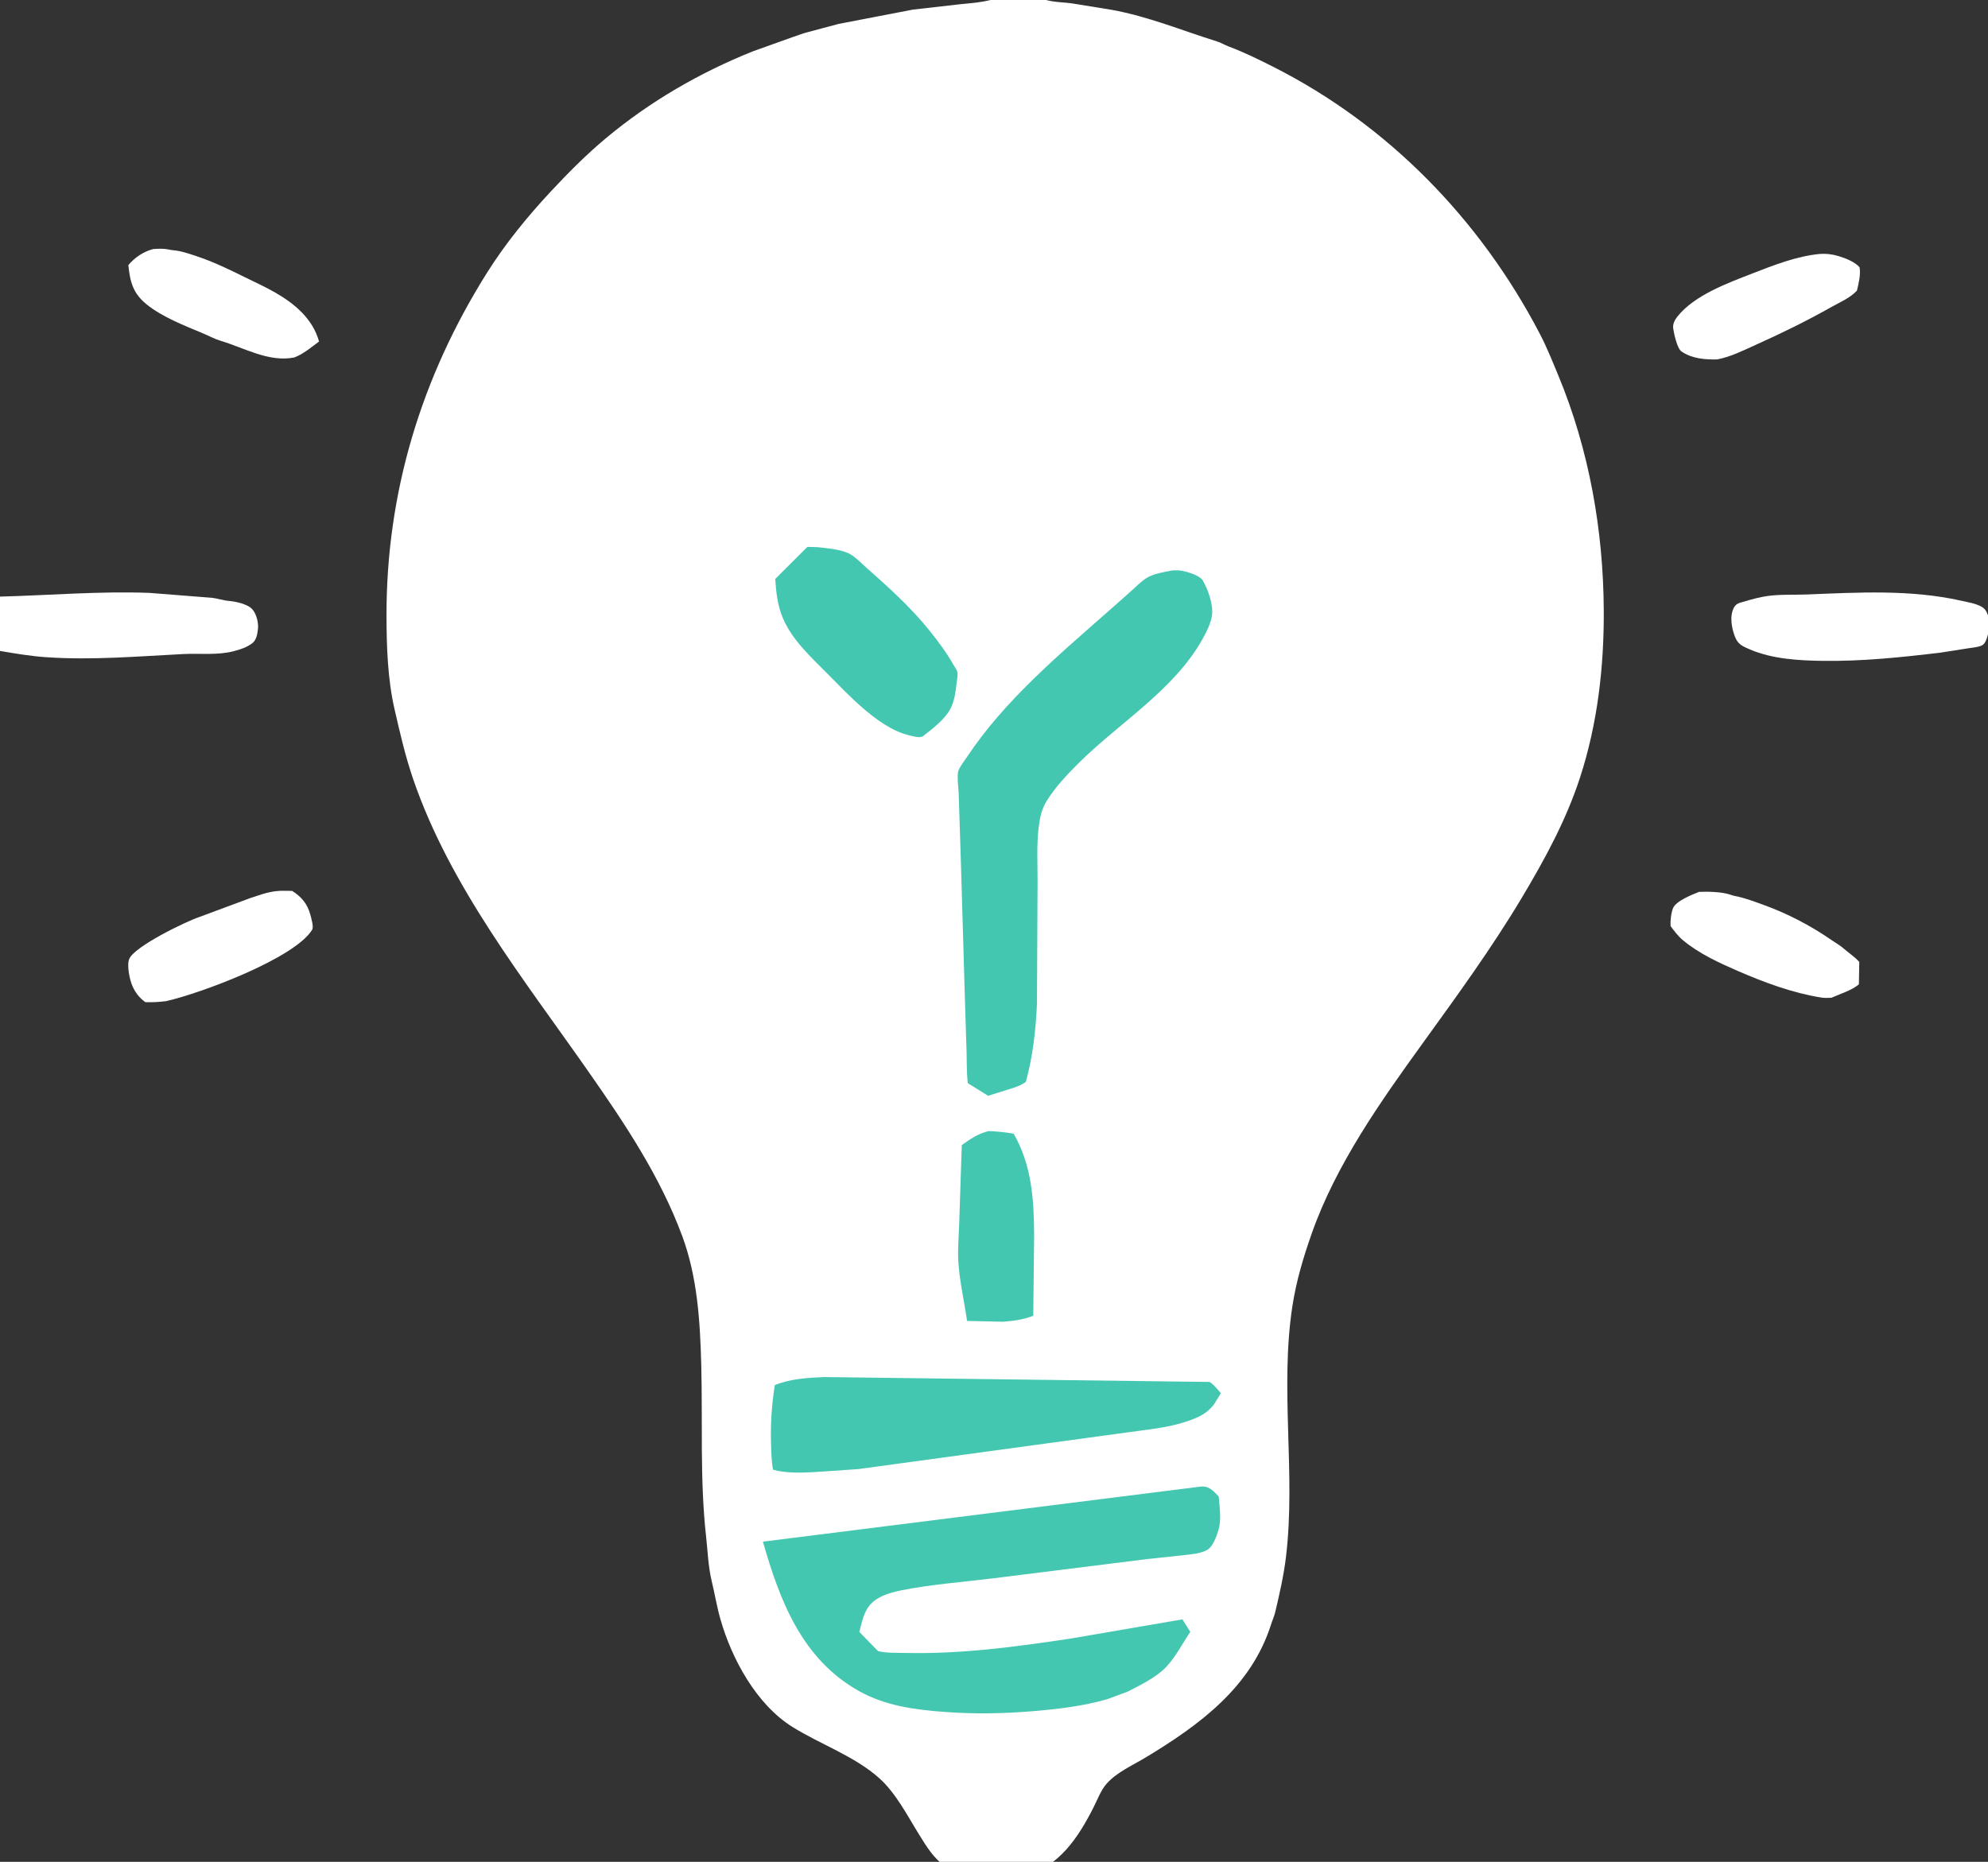 <?xml version="1.0" encoding="utf-8" ?>
<svg xmlns="http://www.w3.org/2000/svg" xmlns:xlink="http://www.w3.org/1999/xlink" width="79" height="74">
	<rect width="100%" height="100%" fill="#333333" stroke="none"/>
	<path fill="white" transform="scale(0.12 0.12)" d="M0 197.608L-0 -0L328.007 0L346.442 0L659 0L659 206.696L659 207.425L659 622L337.402 622L322.546 622L-0 622L0 215.599L0 197.608ZM0 197.608L-0 215.599L0 622L322.546 622C319.331 621.035 315.927 620.01 313.089 618.154C309.259 615.65 306.855 611.652 304.495 607.856C300.58 601.558 296.711 593.916 291.15 588.949C283.022 581.689 271.756 577.785 262.496 572.038C250.516 564.6 242.306 549.478 238.552 536.246C237.382 532.12 236.706 527.932 235.704 523.786C234.523 518.907 234.365 513.786 233.814 508.824C231.731 490.081 232.72 470.82 232.221 451.965C231.843 437.678 230.945 422.996 225.945 409.465C218.581 389.539 206.808 372.006 194.701 354.698C173.392 324.234 149.013 293.624 136.826 258.067C134.197 250.395 132.436 242.691 130.632 234.807C128.389 225 128.021 214.343 127.99 204.305C127.863 163.221 139.503 124.924 161.357 90.21C167.397 80.617 174.753 71.614 182.471 63.341C188.202 57.199 194.103 51.256 200.558 45.854C215.12 33.667 231.664 24.089 249.26 17.021L262.681 12.219C264.397 11.688 266.048 10.955 267.806 10.566L277.7 7.92L302.31 3.186L318.077 1.387C321.48 1.054 324.682 0.836 328.007 0L-0 -0L0 197.608ZM346.442 0L346.919 0.121C349.583 0.778 352.224 0.745 354.914 1.108L368.113 3.251C380.165 5.42 391.41 10.105 403.015 13.722C404.364 14.142 405.571 14.9 406.887 15.396C411.948 17.3 416.76 19.663 421.593 22.105C459.814 41.413 490.28 72.845 509.984 110.692C512.27 115.083 514.143 119.786 516.038 124.354C526.259 148.984 530.963 175.675 531.094 202.274C531.186 220.939 529.039 239.682 523.245 257.491C518.628 271.682 511.589 284.564 503.97 297.324C494.083 313.882 482.605 329.664 471.314 345.289C457.229 364.779 442.45 385.647 434.399 408.514C431.611 416.434 429.252 424.312 427.979 432.633C423.785 460.038 429.146 488.096 425.872 515.549C425.128 521.789 423.767 527.729 422.332 533.829C421.987 535.293 421.346 536.682 420.891 538.113C414.304 558.804 397.329 571.261 379.49 582.044C375.216 584.628 369.936 586.949 366.575 590.654C364.612 592.818 363.448 596.02 362.131 598.623C357.079 608.606 350.856 618.086 339.475 621.374L337.402 622L659 622L659 207.425L659 206.696L659 0L346.442 0Z"/>
	<path fill="#44C7B1" transform="scale(0.12 0.12)" d="M327.361 374.644C330.192 374.707 332.878 375.033 335.671 375.492C341.684 385.89 342.412 397.432 342.456 409.193L342.166 435.81C338.838 437.085 335.75 437.5 332.207 437.782L320.252 437.512C319.329 431.133 317.773 424.422 317.364 418.017C317.091 413.742 317.512 409.293 317.65 405.005L318.498 379.269C321.36 377.246 323.904 375.46 327.361 374.644Z"/>
	<path fill="#44C7B1" transform="scale(0.12 0.12)" d="M267.375 181.14L270.681 181.226C273.749 181.548 278.224 181.945 280.971 183.251C283.159 184.29 285.365 186.675 287.18 188.274C294.396 194.633 301.648 201.223 307.701 208.729C310.539 212.249 313.428 216.099 315.642 220.039C316.014 220.7 316.885 221.909 317.035 222.626C317.259 223.699 316.866 225.454 316.748 226.543C316.463 229.184 316.064 232.13 314.843 234.53C312.878 238.395 308.86 241.27 305.549 243.932L304.823 244.127C303.761 244.248 302.362 243.855 301.325 243.618C295.386 242.263 289.896 238.159 285.399 234.233C281.426 230.765 277.756 226.929 274.049 223.181C268.559 217.631 262.356 212.043 259.246 204.717C257.475 200.546 257.023 196.239 256.719 191.758L267.375 181.14Z"/>
	<path fill="#44C7B1" transform="scale(0.12 0.12)" d="M272.905 456.105L400.578 457.726C401.987 458.594 403.179 460.217 404.299 461.437L402.037 465.13C399.724 468.237 396.758 469.515 393.218 470.726C386.679 472.963 379.832 473.506 373.021 474.476L284.223 486.592L269.287 487.609C264.885 487.804 260.276 487.982 255.996 486.789C255.473 484.131 255.443 481.35 255.347 478.647C255.108 471.875 255.542 465.474 256.572 458.78C261.79 456.649 267.347 456.363 272.905 456.105Z"/>
	<path fill="#44C7B1" transform="scale(0.12 0.12)" d="M388.047 188.965C389.214 188.878 390.342 188.844 391.496 189.073C393.364 189.445 397.308 190.582 398.29 192.252C400.064 195.27 401.836 200.283 401.362 203.796C401.01 206.407 399.548 209.278 398.279 211.567C388.832 228.6 370.517 239.44 356.996 252.951C353.2 256.744 349.529 260.637 346.665 265.206C344.912 268.002 344.314 270.973 343.933 274.223C343.263 279.932 343.607 285.894 343.595 291.652L343.398 332.384C343.019 341.002 342.026 349.963 339.724 358.287C337.839 359.958 333.176 360.981 330.706 361.848L327.223 362.949L320.466 358.752C320.096 355.344 320.183 351.821 320.085 348.388L319.555 331.723L318.229 286.296L317.468 262.826C317.41 260.738 316.902 257.617 317.288 255.621C317.541 254.304 319.38 251.976 320.129 250.846C332.663 231.929 350.916 216.669 367.804 201.78L374.681 195.674C376.283 194.224 377.932 192.54 379.77 191.394C382.011 189.997 385.482 189.481 388.047 188.965Z"/>
	<path fill="#44C7B1" transform="scale(0.12 0.12)" d="M397.098 492.447C397.571 492.379 398.017 492.346 398.495 492.359C400.624 492.419 402.163 494.173 403.584 495.674C403.878 499.052 404.504 503.361 403.539 506.638C402.934 508.695 401.691 512.282 399.753 513.365C397.582 514.579 394.668 514.785 392.231 515.075L379.86 516.392L328.881 522.767C318.884 524.005 308.568 524.756 298.698 526.7C296.003 527.231 293.292 527.944 290.887 529.309C286.407 531.852 285.76 535.937 284.566 540.513L290.77 546.875C293.62 547.573 297.005 547.417 299.95 547.484C318.194 547.9 336.351 545.456 354.347 542.753L391.56 536.363L394.165 540.476C391.688 544.204 389.273 548.878 386.208 552.101C382.936 555.541 377.632 558.164 373.391 560.311L366.722 562.782C358.639 565.129 350.034 566.121 341.668 566.808C332.136 567.591 322.631 567.738 313.089 567.045C303.134 566.322 293.262 565.052 284.422 560.092C265.627 549.546 258.242 530.268 252.645 510.622L397.098 492.447Z"/>
	<path fill="white" transform="scale(0.12 0.12)" d="M602.557 84.114C604.584 83.947 606.644 84.183 608.594 84.757L609.125 84.919C611.309 85.576 614.284 86.788 615.796 88.514C616.25 90.854 615.487 93.941 614.933 96.252C612.787 98.639 609.18 100.158 606.414 101.721C598.352 106.275 590.099 110.317 581.655 114.111C577.434 116.009 573.179 118.2 568.607 119.052C564.556 119.117 560.302 118.792 556.835 116.411C555.369 115.404 554.362 110.566 554.095 108.851C553.861 107.345 554.611 105.933 555.527 104.793C561.216 97.71 572.084 93.785 580.337 90.567C587.415 87.808 594.964 84.854 602.557 84.114Z"/>
	<path fill="white" transform="scale(0.12 0.12)" d="M562.663 295.399C565.714 295.282 570.133 295.358 573.025 296.335C573.471 296.486 573.861 296.636 574.327 296.723C577.656 297.346 580.897 298.587 584.075 299.738C591.966 302.596 599.735 306.643 606.616 311.437C607.889 312.324 609.206 313.012 610.38 314.043C612.188 315.63 614.056 316.795 615.71 318.597L615.581 325.982C613.626 327.879 609.075 329.312 606.485 330.471C605.343 330.535 604.241 330.587 603.105 330.405C593.658 328.899 584.273 325.417 575.522 321.617C569.263 318.899 562.671 315.872 557.381 311.476C555.754 310.124 554.475 308.439 553.223 306.751C553.104 304.993 553.368 302.443 554.029 300.802C554.993 298.411 560.356 296.318 562.663 295.399Z"/>
	<path fill="white" transform="scale(0.12 0.12)" d="M659 207.425L658.273 210.28C657.943 211.492 657.488 213.221 656.265 213.8C655.034 214.382 653.098 214.506 651.754 214.73L642.75 216.142C629.647 217.717 616.788 219.07 603.554 218.888C595.612 218.778 586.904 218.286 579.53 215.119C577.139 214.092 575.552 213.478 574.565 210.958C573.446 208.098 572.673 204.069 574.212 201.216C574.99 199.773 576.207 199.662 577.659 199.226C580.067 198.503 582.683 197.784 585.17 197.428C589.531 196.803 594.041 197.071 598.43 196.897C615.451 196.22 632.606 195.204 649.347 198.943C651.497 199.424 654.438 199.891 656.317 201.026C658.328 202.24 658.495 204.583 659 206.696L659 207.425Z"/>
	<path fill="white" transform="scale(0.12 0.12)" d="M50.734 82.486C52.373 82.38 54.042 82.289 55.662 82.603C56.211 82.71 56.724 82.829 57.282 82.875C59.916 83.094 62.518 83.991 65.018 84.825C70.593 86.686 75.835 89.206 81.083 91.811C84.378 93.447 87.818 94.993 91.006 96.82C97.54 100.565 103.545 105.532 105.652 113.109C103.079 115.022 100.486 117.249 97.469 118.396C89.069 120.082 80.983 115.252 73.189 112.922C71.056 112.284 69.105 111.202 67.055 110.346C60.983 107.81 53.727 104.994 48.597 100.846C44.046 97.168 43.085 93.445 42.502 87.799C44.688 85.224 47.484 83.361 50.734 82.486Z"/>
	<path fill="white" transform="scale(0.12 0.12)" d="M91.293 295.18C93.035 294.947 94.968 295.089 96.735 295.075C99.832 297.012 101.819 299.403 102.769 302.956C103.069 304.076 103.934 307.02 103.384 307.925C97.616 317.417 66.432 329.023 55.002 331.597C52.667 331.899 50.476 332.014 48.123 331.929C46.143 330.492 44.838 328.808 43.845 326.567C42.94 324.525 41.919 319.677 42.807 317.596C44.579 313.445 61.533 305.207 66.097 303.694L83.019 297.404C85.831 296.507 88.327 295.531 91.293 295.18Z"/>
	<path fill="white" transform="scale(0.12 0.12)" d="M0 197.608C16.467 197.173 32.929 195.763 49.416 196.368L70.208 198.006C72.081 198.206 73.842 198.871 75.738 199.026C78.064 199.217 82.112 200.063 83.648 201.908C84.971 203.496 85.673 206.39 85.415 208.416C85.193 210.161 84.917 212.063 83.422 213.141C81.669 214.404 79.776 215.058 77.709 215.598L77.276 215.715C71.987 217.086 66.005 216.356 60.597 216.635C45.547 217.409 30.517 218.707 15.422 217.685C10.192 217.331 5.152 216.487 -0 215.599L0 197.608Z"/>
</svg>
